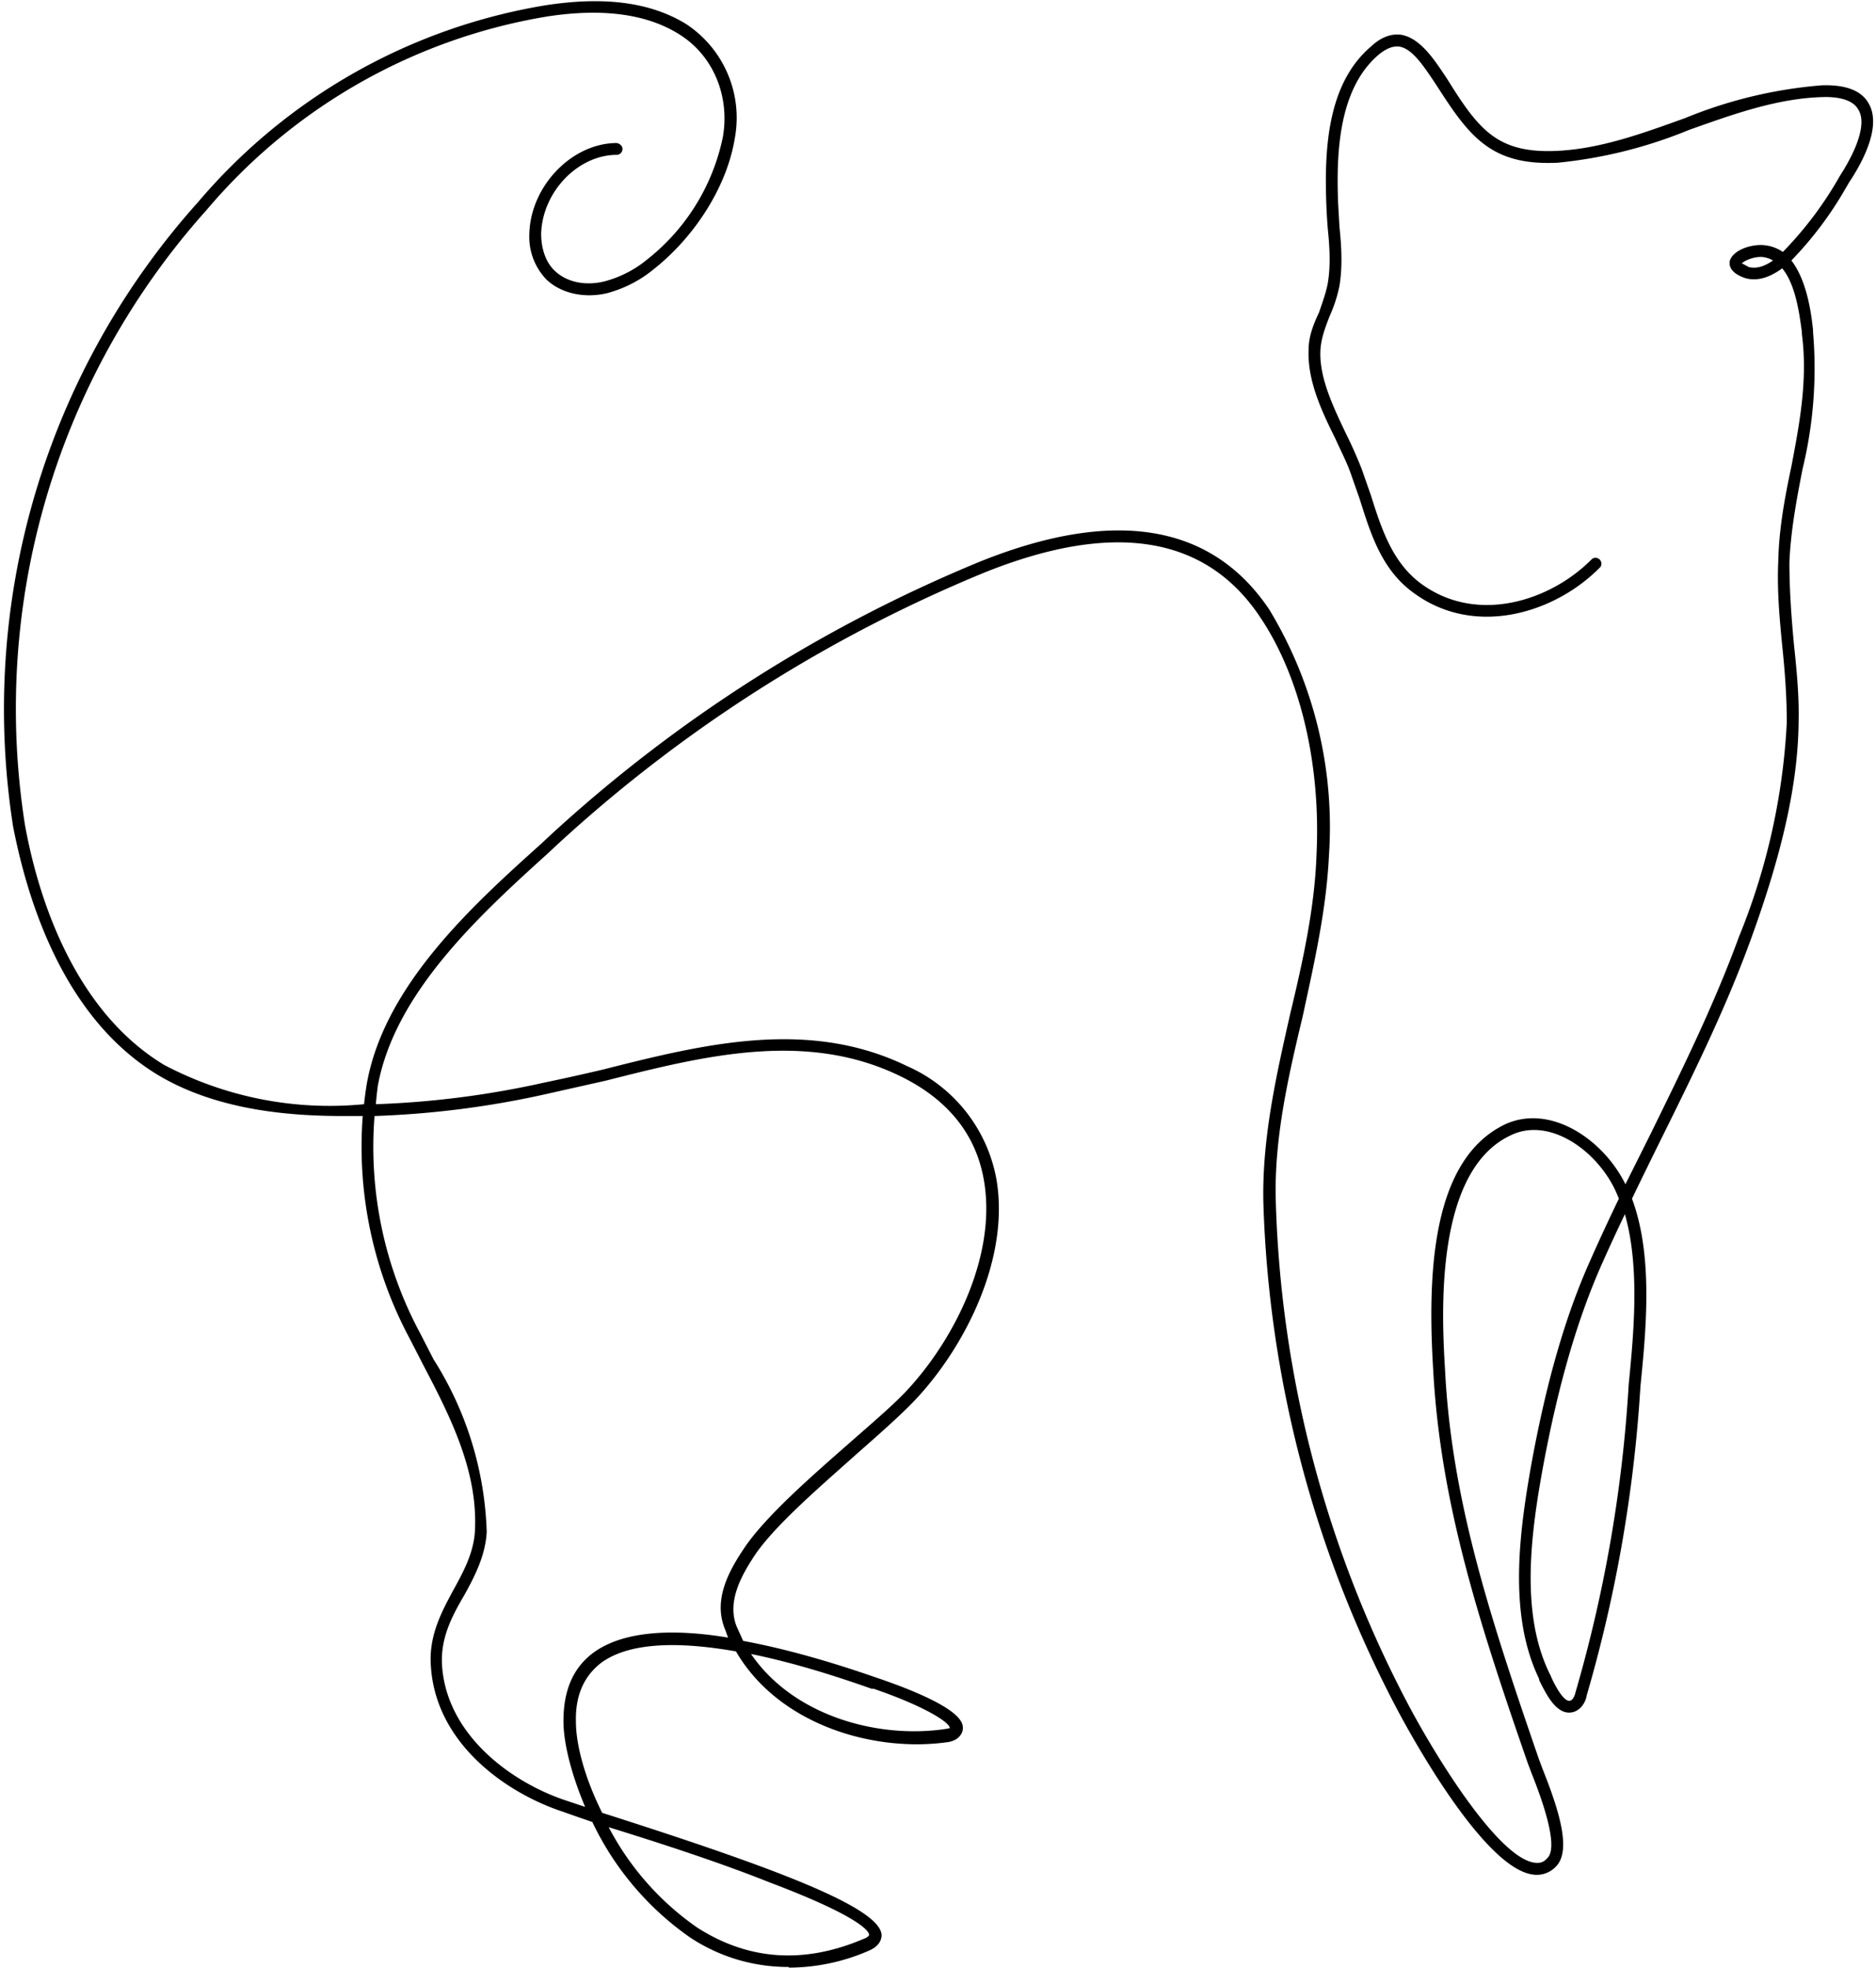 <svg xmlns="http://www.w3.org/2000/svg" viewBox="0 0 286 300"><path d="m265.5 40.1 1.1.6c1.2.3 2.4-.1 3.7-1a4.3 4.3 0 0 0-1.4-.5c-1.3-.2-3 .5-3.4 1zm-17.8 145a297.4 297.4 0 0 0-3.6 7.8c-3.7 8.4-6.5 18.2-8.7 29.8-2 10.7-3.7 23 .8 32.3l.2.4c.4 1 2 4.2 3 3.8.4-.1.7-.8.8-1.3a212.8 212.8 0 0 0 8.1-46.9c.8-8.1 1.7-18-.6-26zm-133.2 67c6.5 9.5 19.5 13 29.8 11.4l.5-.1c0-.9-4-3.4-11.6-6h-.3c-4-1.4-11-3.8-18.4-5.3zm-57.4-82a60 60 0 0 0 7 33.2l2 3.9a52 52 0 0 1 8.1 26.3c-.2 3.6-1.8 6.7-3.4 9.6-2 3.4-3.7 6.7-3.4 10.9.8 10.6 10.7 17.7 18.8 20.4l3 1c-2.1-5-3.3-9.7-3.3-13.1 0-4.7 1.5-8.2 4.7-10.5 4.8-3.4 12.6-3.5 20.4-2.2a24.1 24.1 0 0 1-.4-1.1c-2-4.6.5-9.1 3.1-12.9 3.3-4.7 9.8-10.4 15.5-15.4 3.4-3 6.6-5.7 8.8-8 7.4-7.8 14-20.8 12-32.3-1.2-7-5.5-12.3-12.6-15.8-14.4-7.1-30-3.2-45 .6l-8.9 2a141.4 141.4 0 0 1-26.4 3.4zm35.7 108.4a42.7 42.7 0 0 0 13.5 15.3c7.8 5 16.3 5.6 25.4 1.7.6-.2.8-.5.8-.6 0-.4-.9-2.6-15.2-8-8-3.2-17.7-6.3-24.5-8.4zm27.4 21.3a27 27 0 0 1-15-4.5 45 45 0 0 1-14.9-17.6 325.1 325.1 0 0 1-4.6-1.6c-8.7-2.9-19.2-10.4-20-22-.4-4.7 1.6-8.4 3.5-11.9 1.6-2.9 3-5.6 3.2-8.8.5-9.1-3.7-17.4-7.9-25.4l-2-3.9a61.9 61.9 0 0 1-7.2-34h-2.9c-7.7 0-19.1-.7-28.4-6.3C9.2 154.8 4 136.2 2 126a115.7 115.7 0 0 1 28.2-95.2 88.3 88.3 0 0 1 53-30c9.1-1.4 16-.4 21.3 2.8a17.1 17.1 0 0 1 7.5 17.6c-1.2 7.2-6 14.8-12.3 19.8a18.8 18.8 0 0 1-7.2 3.7c-3.5.8-7 0-9.2-2.1a9.4 9.4 0 0 1-2.6-7c.2-7.2 6.4-13.7 13.2-13.8.5 0 1 .4 1 .9a.9.9 0 0 1-1 .9c-5.9.1-11.2 5.7-11.4 12 0 2.3.7 4.4 2.1 5.7 1.8 1.7 4.6 2.3 7.5 1.6a17 17 0 0 0 6.5-3.3 32 32 0 0 0 11.6-18.7c1.1-6.3-1.5-12.5-6.7-15.7-4.8-3-11.4-4-20-2.7a86.5 86.5 0 0 0-52 29.5 113.9 113.9 0 0 0-27.7 93.7c1.8 10 7 28 21.2 36.6a54.1 54.1 0 0 0 30.5 6 59.7 59.7 0 0 1 .4-3c2.6-14.9 15.8-27 26.5-36.6l1.5-1.4a221.1 221.1 0 0 1 65.5-41.7c20.4-8.2 35.3-5.8 44.1 7.3a64 64 0 0 1 9.1 37.5c-.4 8.4-2.3 16.6-4 24.5-2.2 9.2-4.4 18.7-4.1 28.3a175 175 0 0 0 20.4 77c4.5 8.4 13.6 22.9 19 23.7.8.1 1.4 0 2-.7 1.9-1.8-1.2-9.9-2.4-12.9l-.6-1.6c-7.5-21.6-13.3-39.7-14.4-59.8-.9-14.7-.3-32.3 11.1-37.6 6.8-3 14.7 2.3 18.1 9l.1.2 3.9-7.8c4.7-9.6 9.6-19.5 13.4-29.9a99.5 99.5 0 0 0 7.3-32.7c0-4-.3-7.9-.7-11.7-.4-4.1-.8-8.5-.6-12.8.1-5 1-9.8 2-14.5 1.3-6.8 2.5-13.3 1.6-20.2v-.3c-.4-3-1-7.3-3-9.7-1.9 1.4-3.8 2-5.6 1.5-2.4-.8-2.5-2-2.4-2.6.5-1.8 3.6-2.7 5.5-2.4a6 6 0 0 1 2.6 1 55.8 55.8 0 0 0 8.7-11.6c2.9-4.5 4-8.2 2.8-10.1-.7-1.3-2.6-2-5.5-1.9-7 .2-13.8 2.7-20.3 5a70.8 70.8 0 0 1-20 5c-10.2.5-13.5-4-18.5-11.8-2-3-3.7-5.6-5.7-5.9-1-.1-2 .3-3.2 1.3-6 5.2-6.4 14.8-6.1 22.6l.2 3.5c.3 3 .5 6 0 9.1a22 22 0 0 1-1.5 4.6c-.7 1.8-1.3 3.4-1.4 5.2-.2 4.1 1.9 8.5 3.9 12.7a68 68 0 0 1 2.4 5.4l1.4 4c1.6 5.1 3.3 10.3 7.7 13.5 8.5 6.2 19.7 2.6 26-3.8a.9.9 0 0 1 1.3 1.2c-6.8 7-19 10.8-28.3 4.1-5-3.5-6.7-9-8.4-14.4l-1.4-4c-.6-1.7-1.5-3.4-2.3-5.2-2.2-4.4-4.3-9-4.1-13.6 0-2.1.8-4 1.6-5.7.5-1.5 1-2.8 1.3-4.3.5-2.8.3-5.8 0-8.7a91.3 91.3 0 0 1-.2-3.5c-.3-8.2.1-18.3 6.8-24 1.5-1.4 3-2 4.6-1.8 3 .5 5.2 4 7 6.7 4.8 7.7 7.6 11.4 16.7 11 6.7-.3 13.2-2.7 19.6-5a69.3 69.3 0 0 1 20.9-5c3.6-.1 6 .8 7.1 2.8 2 3.5-1 9-3 12l-.7 1.2a55 55 0 0 1-8.1 10.7c2.3 3 3 7.7 3.3 10.6v.3a65 65 0 0 1-1.6 20.9c-.9 4.6-1.8 9.4-2 14.2 0 4.2.3 8.4.7 12.6.4 3.8.8 7.8.7 11.8-.1 9.4-2.5 20-7.4 33.4-3.8 10.4-8.7 20.3-13.5 30a997 997 0 0 0-4.5 9.2c3.2 8.6 2.2 19.5 1.3 28.5l-.2 2.9a214.6 214.6 0 0 1-8 44.3c-.1.7-.6 2-1.9 2.5-2.7.9-4.4-3-5.3-4.7l-.1-.4c-4.7-9.8-3-22.4-1-33.4 2.2-11.8 5-21.7 8.8-30.2a312.4 312.4 0 0 1 4.4-9.5 21.5 21.5 0 0 0-.7-1.6c-3-6-10-10.8-15.7-8.1-11.8 5.4-10.6 27.5-10.1 35.8 1 19.9 6.9 37.8 14.3 59.3l.6 1.6c2.3 5.8 4.5 12.3 2 14.8a4 4 0 0 1-3.6 1.2c-7.4-1.1-18.2-20.7-20.3-24.6a176.9 176.9 0 0 1-20.7-77.9c-.2-9.8 2-19.4 4.1-28.7 1.9-7.9 3.7-16 4-24.1.7-14-2.5-27.4-8.7-36.5-8.3-12.3-22.4-14.5-42-6.6a219.3 219.3 0 0 0-64.9 41.3l-1.5 1.4c-10.5 9.5-23.4 21.3-26 35.5a56.9 56.9 0 0 0-.3 2.8A139.4 139.4 0 0 0 83 165 338 338 0 0 0 92 163c15.4-3.9 31.3-7.8 46.3-.5a23.4 23.4 0 0 1 13.6 17.2c2.1 12.1-4.8 25.7-12.5 33.8-2.3 2.4-5.5 5.2-8.9 8.2-5.6 5-12 10.5-15.2 15-2.3 3.4-4.5 7.4-3 11.2l1 2.2c8.1 1.5 16 4.1 20.3 5.6l.3.1c4.4 1.5 12 4.4 12.8 7a1.8 1.8 0 0 1-.3 1.7c-.5.7-1.3.9-1.7 1-11.4 1.7-26-2.6-32.5-13.8-8-1.4-15.9-1.6-20.5 1.7-2.6 2-4 4.9-3.9 9 0 3.6 1.4 8.7 4 13.9l.3.1c26 8.3 42 14.3 42.3 18.5 0 .7-.3 1.7-1.9 2.4a30.6 30.6 0 0 1-12.2 2.6z" fill-rule="evenodd"/></svg>